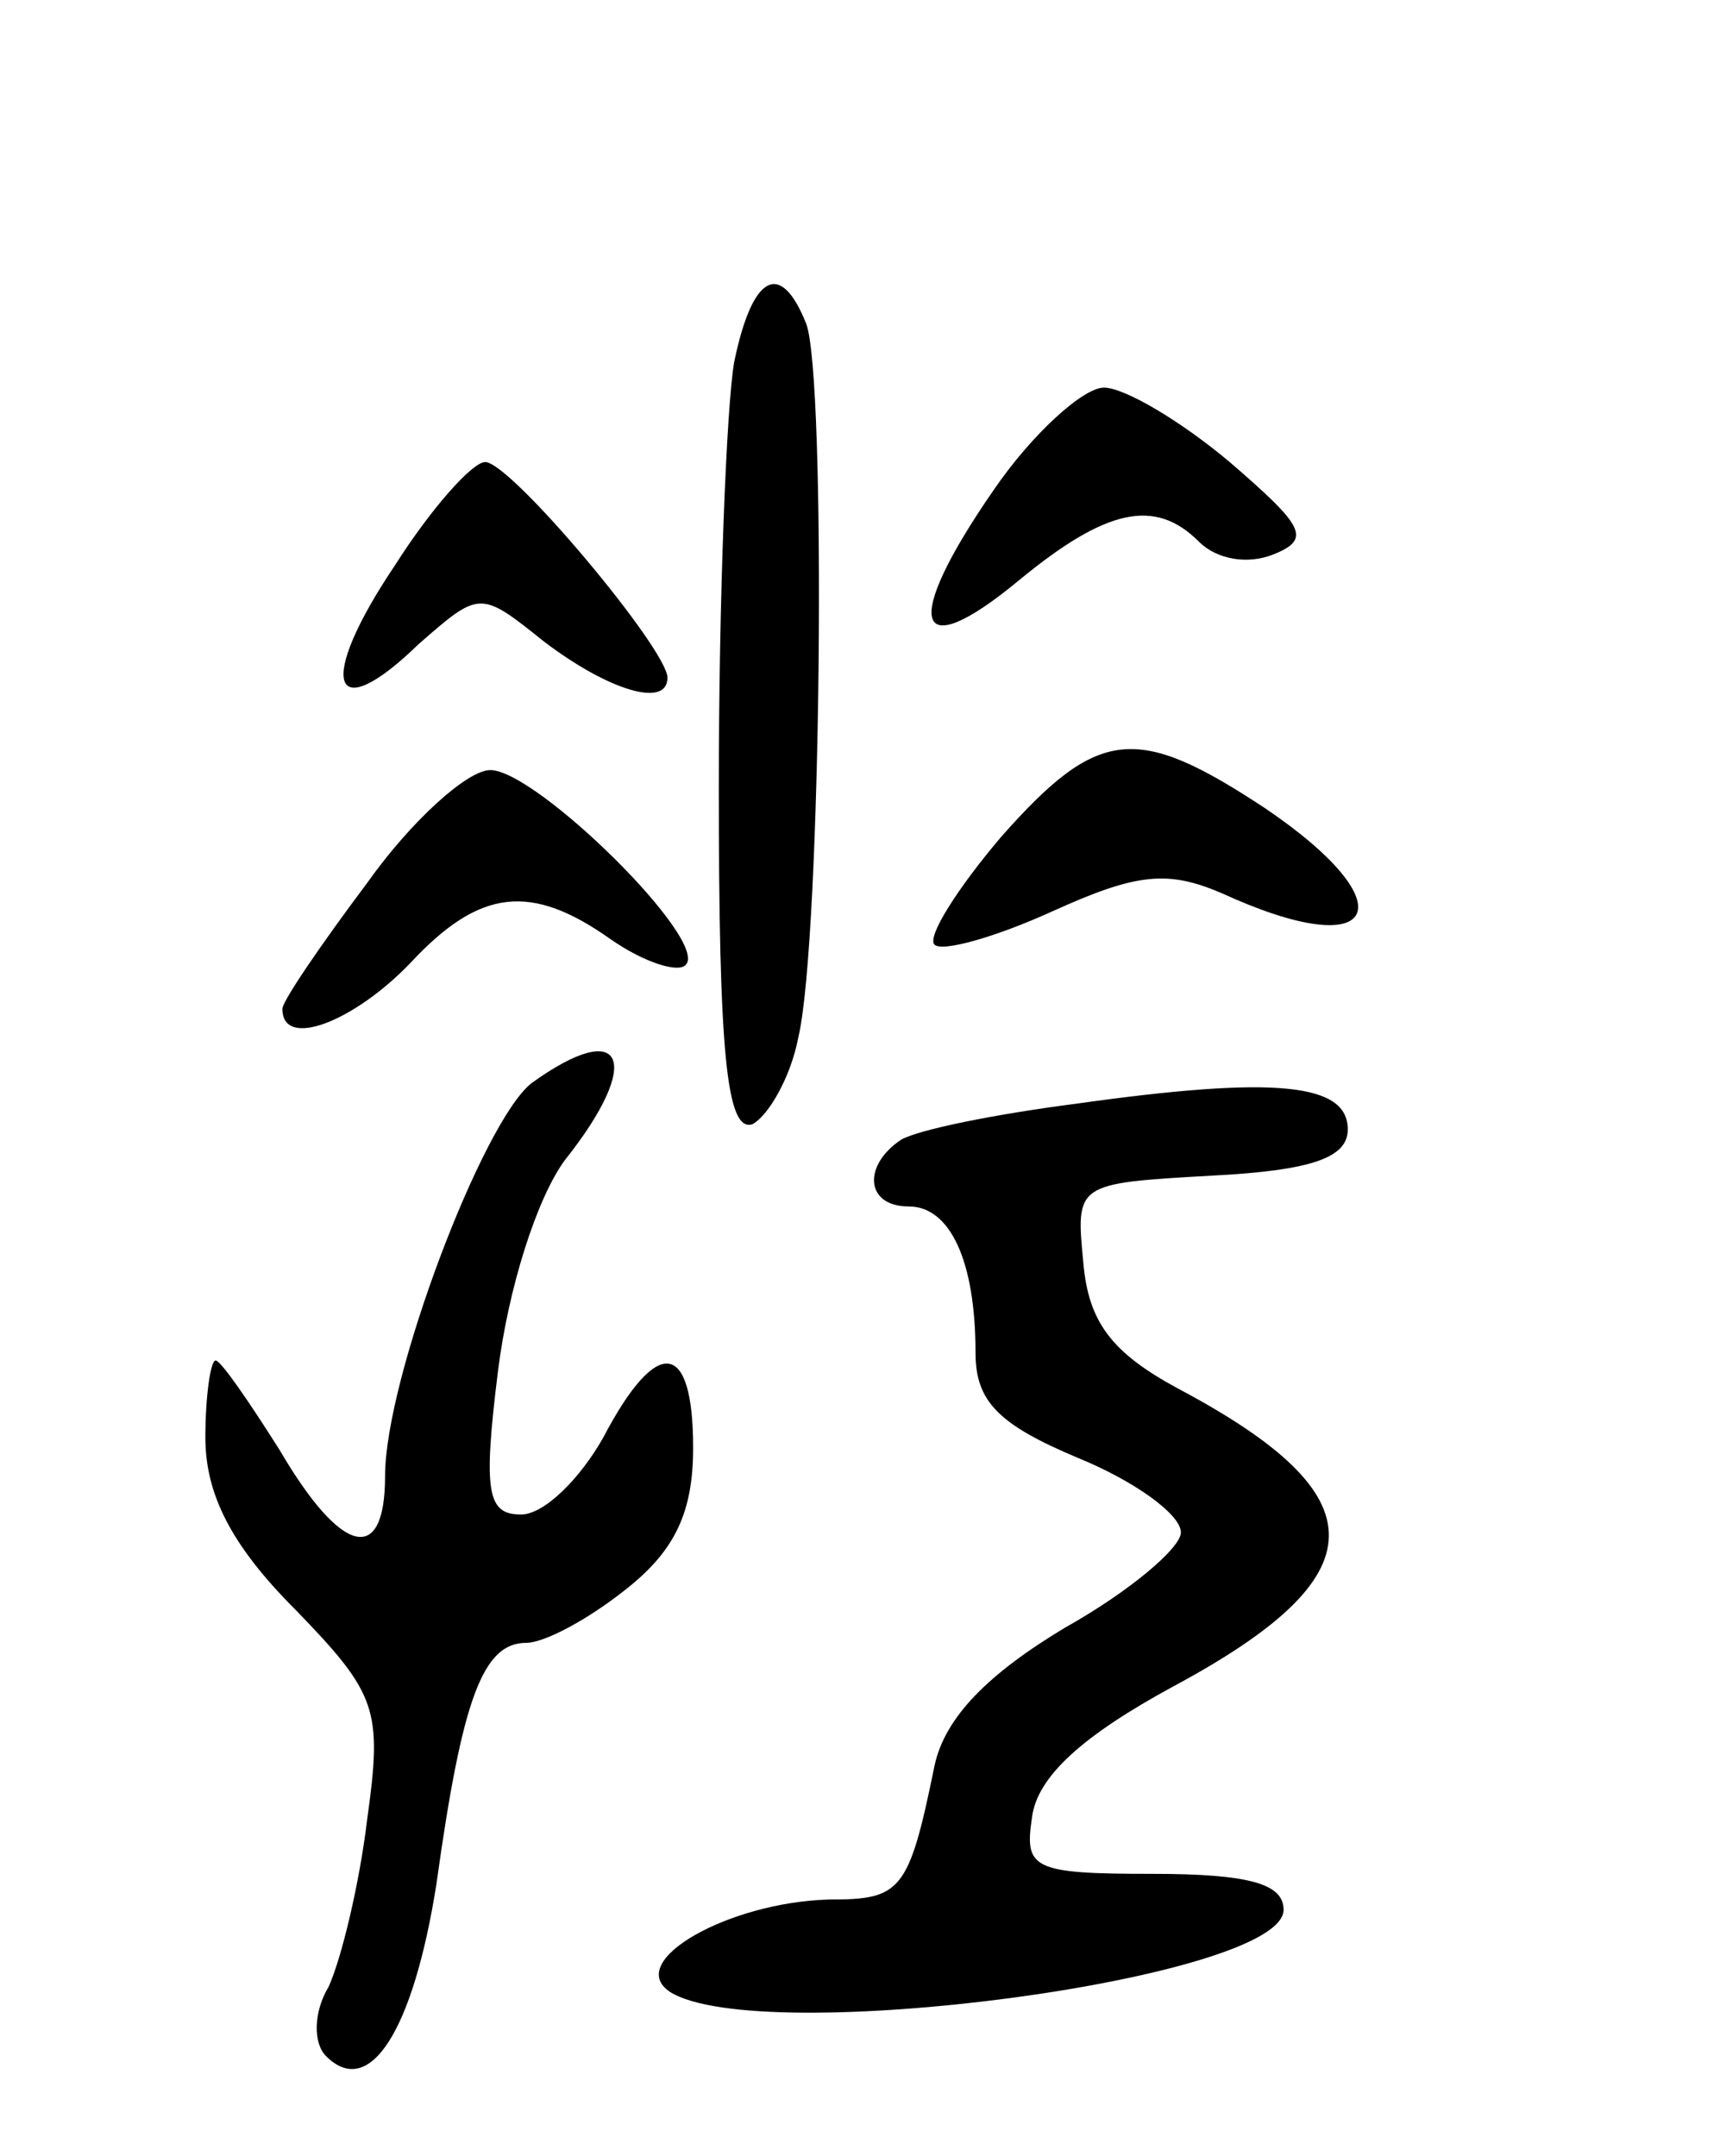 <svg version="1.0" xmlns="http://www.w3.org/2000/svg"
 width="67pt" height="84pt" viewBox="0 0 67 84"
 preserveAspectRatio="xMidYMid meet">
<g transform="translate(0,84) scale(0.1,-0.1)"
fill="#000000" stroke="none">
<path d="M286 699 c-3 -17 -6 -92 -6 -166 0 -103 3 -134 13 -131 6 3 15 18 18
34 9 38 11 258 3 278 -10 25 -21 19 -28 -15z"/>
<path d="M387 649 c-36 -52 -31 -69 10 -35 34 28 53 32 70 15 7 -7 19 -9 29
-5 15 6 12 11 -17 36 -19 16 -41 29 -49 29 -8 0 -28 -18 -43 -40z"/>
<path d="M154 620 c-31 -46 -25 -64 9 -31 24 21 24 21 49 1 25 -19 48 -26 48
-14 0 11 -61 84 -71 84 -5 0 -21 -18 -35 -40z"/>
<path d="M390 514 c-17 -20 -29 -39 -26 -42 3 -3 24 3 46 13 33 15 45 16 66 7
61 -28 73 -5 17 33 -50 33 -65 32 -103 -11z"/>
<path d="M143 496 c-18 -24 -33 -46 -33 -49 0 -16 28 -5 50 18 27 29 47 31 78
9 13 -9 26 -13 29 -10 10 9 -58 76 -76 76 -9 0 -31 -20 -48 -44z"/>
<path d="M207 418 c-19 -15 -57 -115 -57 -153 0 -35 -17 -31 -41 10 -12 19
-23 35 -25 35 -2 0 -4 -14 -4 -30 0 -22 10 -42 35 -67 32 -33 34 -39 28 -82
-3 -25 -10 -54 -15 -65 -6 -10 -6 -22 -1 -27 17 -17 34 10 43 67 10 72 18 94
35 94 7 0 24 9 39 21 19 15 26 30 26 55 0 42 -14 44 -35 4 -9 -16 -23 -30 -32
-30 -13 0 -15 8 -9 56 4 32 15 67 26 82 31 39 23 56 -13 30z"/>
<path d="M419 410 c-31 -4 -61 -10 -68 -14 -15 -10 -14 -26 3 -26 16 0 26 -21
26 -57 0 -19 9 -28 40 -41 22 -9 40 -22 40 -29 0 -6 -20 -23 -45 -37 -30 -18
-47 -35 -51 -54 -10 -49 -13 -52 -41 -52 -39 -1 -80 -24 -62 -36 35 -22 239 5
239 32 0 10 -13 14 -51 14 -47 0 -50 2 -47 22 2 16 20 32 55 51 80 43 81 74 2
116 -26 14 -35 26 -37 49 -3 31 -3 31 50 34 39 2 53 7 53 18 0 18 -28 21 -106
10z"/>
</g>
</svg>
